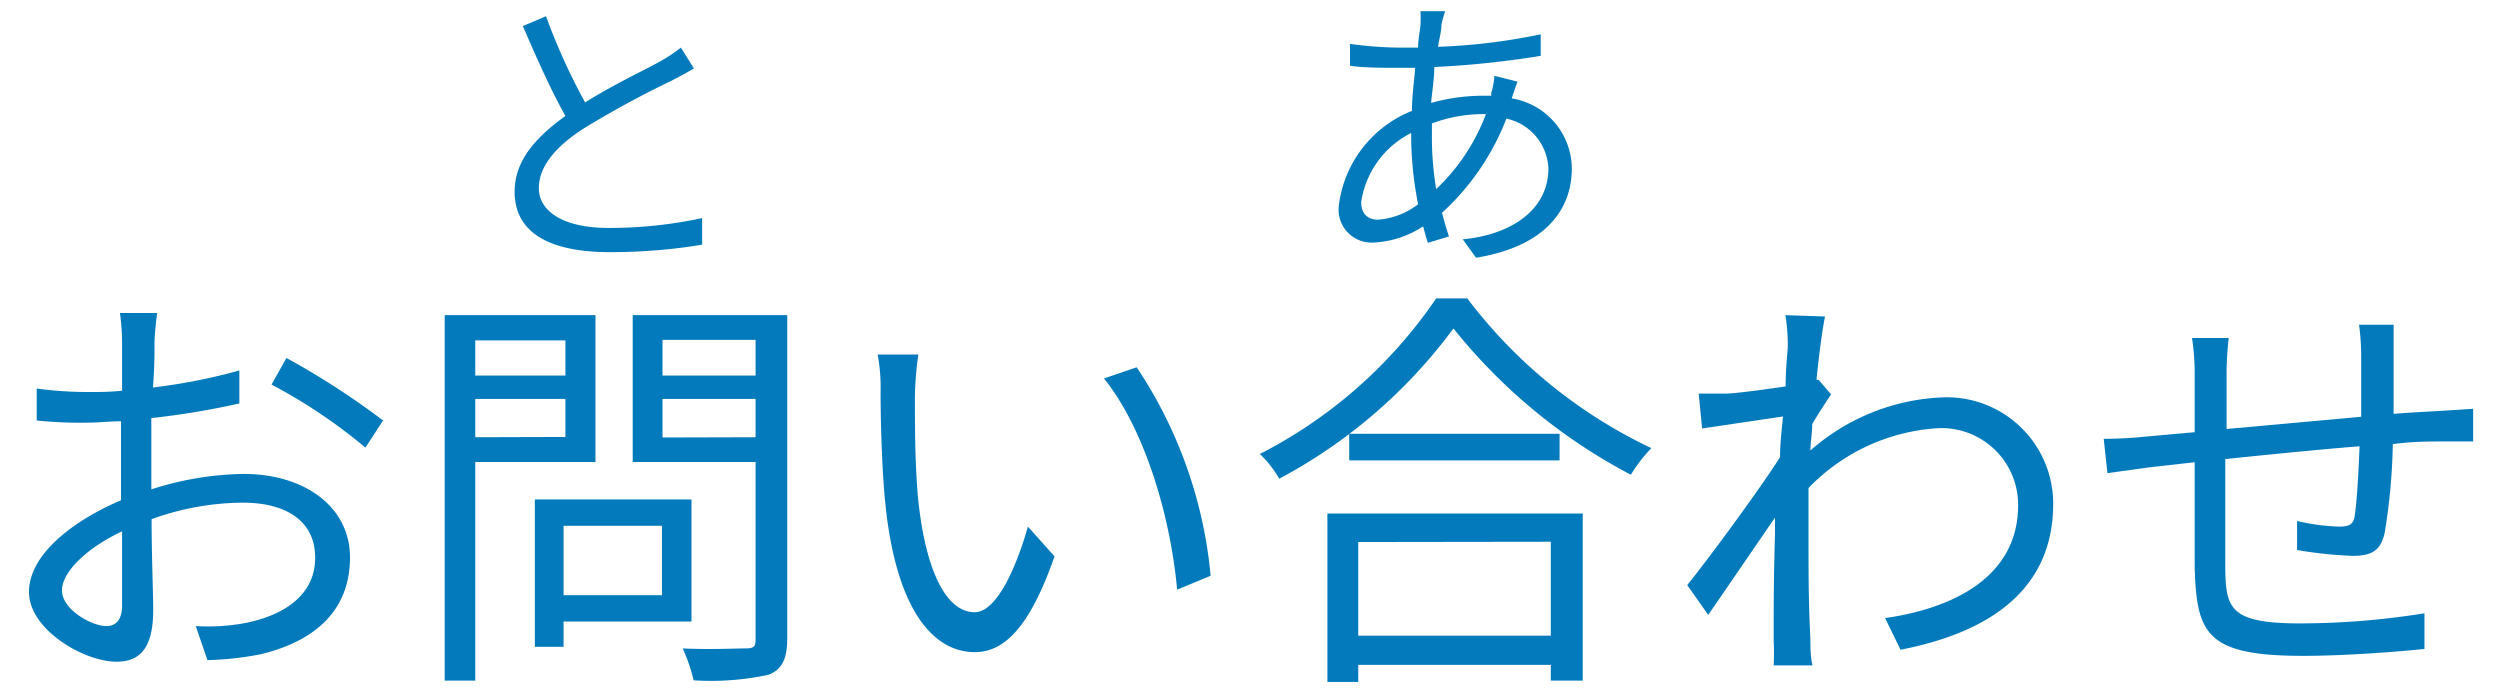 <svg id="レイヤー_1" data-name="レイヤー 1" xmlns="http://www.w3.org/2000/svg" viewBox="0 0 94 26"><defs><style>.cls-1{fill:#027abb;}</style></defs><path class="cls-1" d="M5.81,12.86c0,.38,0,1-.06,1.71A22,22,0,0,0,9,13.93l0,1.24a30,30,0,0,1-3.31.55c0,.74,0,1.5,0,2.13v.55a11.83,11.83,0,0,1,3.47-.58c2.3,0,4,1.24,4,3.14s-1.2,3.12-3.36,3.64a11.62,11.62,0,0,1-2,.22l-.44-1.28a7.59,7.59,0,0,0,1.84-.11c1.39-.27,2.65-1,2.65-2.46S10.64,18.9,9.14,18.9a10.24,10.24,0,0,0-3.44.62c0,1.34.06,2.74.06,3.42,0,1.47-.53,1.94-1.38,1.94-1.23,0-3.29-1.21-3.29-2.62s1.65-2.68,3.46-3.45v-.9c0-.63,0-1.37,0-2.07-.45,0-.84.05-1.17.05a15.82,15.82,0,0,1-2-.08l0-1.2a14.64,14.64,0,0,0,2,.13c.36,0,.77,0,1.21-.05,0-.82,0-1.51,0-1.8a8,8,0,0,0-.08-1.12h1.4A10.83,10.83,0,0,0,5.81,12.86ZM4,23.54c.37,0,.59-.25.59-.77s0-1.64,0-2.79c-1.29.6-2.26,1.51-2.26,2.22S3.43,23.54,4,23.54Zm10.39-7.71-.65,1a20.15,20.15,0,0,0-3.53-2.37l.56-1A29.5,29.5,0,0,1,14.43,15.83Z"/><path class="cls-1" d="M17.87,17.37v8.22H16.72V11.85h5.67v5.52Zm0-4.57v1.32h3.39V12.8Zm3.39,3.63V15H17.87v1.44Zm-.07,6.94v.95H20.11V18.78H26v4.59Zm0-3.6v2.61h3.7V19.77ZM29.6,24c0,.77-.19,1.17-.7,1.37a10.21,10.21,0,0,1-2.82.21,6.54,6.54,0,0,0-.41-1.2c1,.05,2,0,2.36,0s.38-.09.38-.39V17.37H23.79V11.85H29.6ZM24.91,12.78v1.34h3.5V12.78Zm3.5,3.66V15h-3.5v1.45Z"/><path class="cls-1" d="M34.4,14.9c0,1,0,2.43.11,3.74.25,2.63,1,4.38,2.14,4.38.81,0,1.55-1.64,2-3.22l1,1.12c-.94,2.69-1.9,3.6-3,3.6-1.5,0-2.94-1.48-3.36-5.57-.14-1.37-.18-3.3-.18-4.21A6.81,6.81,0,0,0,33,13.33l1.53,0A12.64,12.64,0,0,0,34.4,14.9Zm11.12,6.75-1.26.52C44,19.31,43,16.08,41.51,14.23l1.23-.42A16.91,16.91,0,0,1,45.52,21.65Z"/><path class="cls-1" d="M55.17,11.22a18.74,18.74,0,0,0,6.92,5.63,5.86,5.86,0,0,0-.77,1,21.07,21.07,0,0,1-6.67-5.5A19.58,19.58,0,0,1,48.1,18a4.08,4.08,0,0,0-.73-.93A17.81,17.81,0,0,0,54,11.22Zm-5.26,8.09h9.6v6.28h-1.2V25H51.07v.64H49.91Zm8.73-3v1H50.73v-1Zm-7.57,4.07v3.52h7.24V20.37Z"/><path class="cls-1" d="M67.13,11.85l1.49.05c-.08.39-.21,1.28-.32,2.38l.08,0,.47.55c-.2.29-.47.71-.71,1.11,0,.33-.06.67-.07,1a8,8,0,0,1,5-2,4,4,0,0,1,4.13,4c0,3.17-2.3,4.82-5.74,5.49l-.58-1.19c2.66-.38,5.06-1.62,5-4.34a2.88,2.88,0,0,0-3-2.8A7.37,7.37,0,0,0,68,18.35c0,.66,0,1.3,0,1.86,0,1.44,0,2.4.07,3.81,0,.28,0,.67.08,1H66.69a9.16,9.16,0,0,0,0-.93c0-1.52,0-2.32.05-4,0-.16,0-.38,0-.63C66,20.54,65,22,64.23,23.12L63.44,22c.89-1.11,2.7-3.57,3.49-4.81,0-.51.06-1,.11-1.53L64,16.11l-.13-1.31c.35,0,.65,0,1,0s1.45-.15,2.27-.27c0-.74.08-1.33.08-1.5A6.85,6.85,0,0,0,67.13,11.85Z"/><path class="cls-1" d="M90,13.35c0,.73,0,1.52,0,2.21.63-.05,1.23-.08,1.76-.11l1.23-.08V16.6c-.26,0-.86,0-1.25,0s-1.07,0-1.77.1A22.91,22.91,0,0,1,89.67,20c-.14.7-.49.9-1.21.9a15.61,15.61,0,0,1-2.09-.22l0-1.09a7.83,7.83,0,0,0,1.57.21c.38,0,.56-.07.6-.43.08-.52.14-1.59.18-2.59-1.63.13-3.48.32-5.05.48,0,1.62,0,3.26,0,3.88,0,1.7.08,2.3,2.81,2.3a29.78,29.78,0,0,0,4.68-.38l0,1.34c-1.05.11-3,.26-4.57.26-3.65,0-4-.84-4.07-3.35,0-.68,0-2.35,0-3.93l-1.69.19-1.59.22-.14-1.29a16.18,16.18,0,0,0,1.64-.09l1.78-.16c0-1.06,0-1.93,0-2.2a8.73,8.73,0,0,0-.1-1.34h1.38A11.73,11.73,0,0,0,83.72,14c0,.52,0,1.3,0,2.13l5.06-.46V13.4a8.57,8.57,0,0,0-.08-1.19H90C90,12.48,90,13,90,13.35Z"/><path class="cls-1" d="M22,3.85c1-.63,2.22-1.21,2.82-1.54a5.86,5.86,0,0,0,.78-.52l.49.78c-.25.16-.53.3-.85.47a36.31,36.31,0,0,0-3.34,1.82c-1,.66-1.64,1.39-1.64,2.22s.87,1.49,2.61,1.49A16.46,16.46,0,0,0,26.4,8.2v1a20.94,20.94,0,0,1-3.48.28c-2.07,0-3.57-.62-3.57-2.27,0-1.13.73-2,1.91-2.85-.51-.9-1.09-2.19-1.6-3.38l.87-.37A23.07,23.07,0,0,0,22,3.85Z"/><path class="cls-1" d="M54.2.92c0,.23-.08.52-.13.84a22.64,22.64,0,0,0,3.86-.47V2.1a35.14,35.14,0,0,1-4,.42c0,.43-.08.89-.12,1.35a7.32,7.32,0,0,1,1.85-.27h.41l0-.11a2.68,2.68,0,0,0,.12-.64l.87.22c-.06.15-.16.45-.22.63,0,0,0,0,0,0A2.69,2.69,0,0,1,59.1,6.34c0,1.58-1.05,2.94-3.6,3.35L55,9c2-.2,3.22-1.23,3.22-2.66a2,2,0,0,0-1.58-1.88A9.34,9.34,0,0,1,54.22,8c.08.32.17.61.26.89l-.79.24c-.07-.19-.12-.4-.18-.62a3.7,3.7,0,0,1-1.87.61,1.24,1.24,0,0,1-1.3-1.39,4.4,4.4,0,0,1,2.75-3.56c0-.55.08-1.1.12-1.62h-.67c-.47,0-1.33,0-1.78-.08l0-.82a14.31,14.31,0,0,0,1.81.14h.75c0-.32.07-.6.09-.85a5.07,5.07,0,0,0,0-.52l.93,0A3.94,3.94,0,0,0,54.2.92ZM51.81,8.26a2.8,2.8,0,0,0,1.51-.58,13.67,13.67,0,0,1-.26-2.5V5a3.48,3.48,0,0,0-1.88,2.6C51.18,8,51.39,8.26,51.81,8.26ZM54,7.11a7.44,7.44,0,0,0,1.87-2.82H55.7a5.6,5.6,0,0,0-1.86.35c0,.16,0,.3,0,.45A11.84,11.84,0,0,0,54,7.11Z"/></svg>